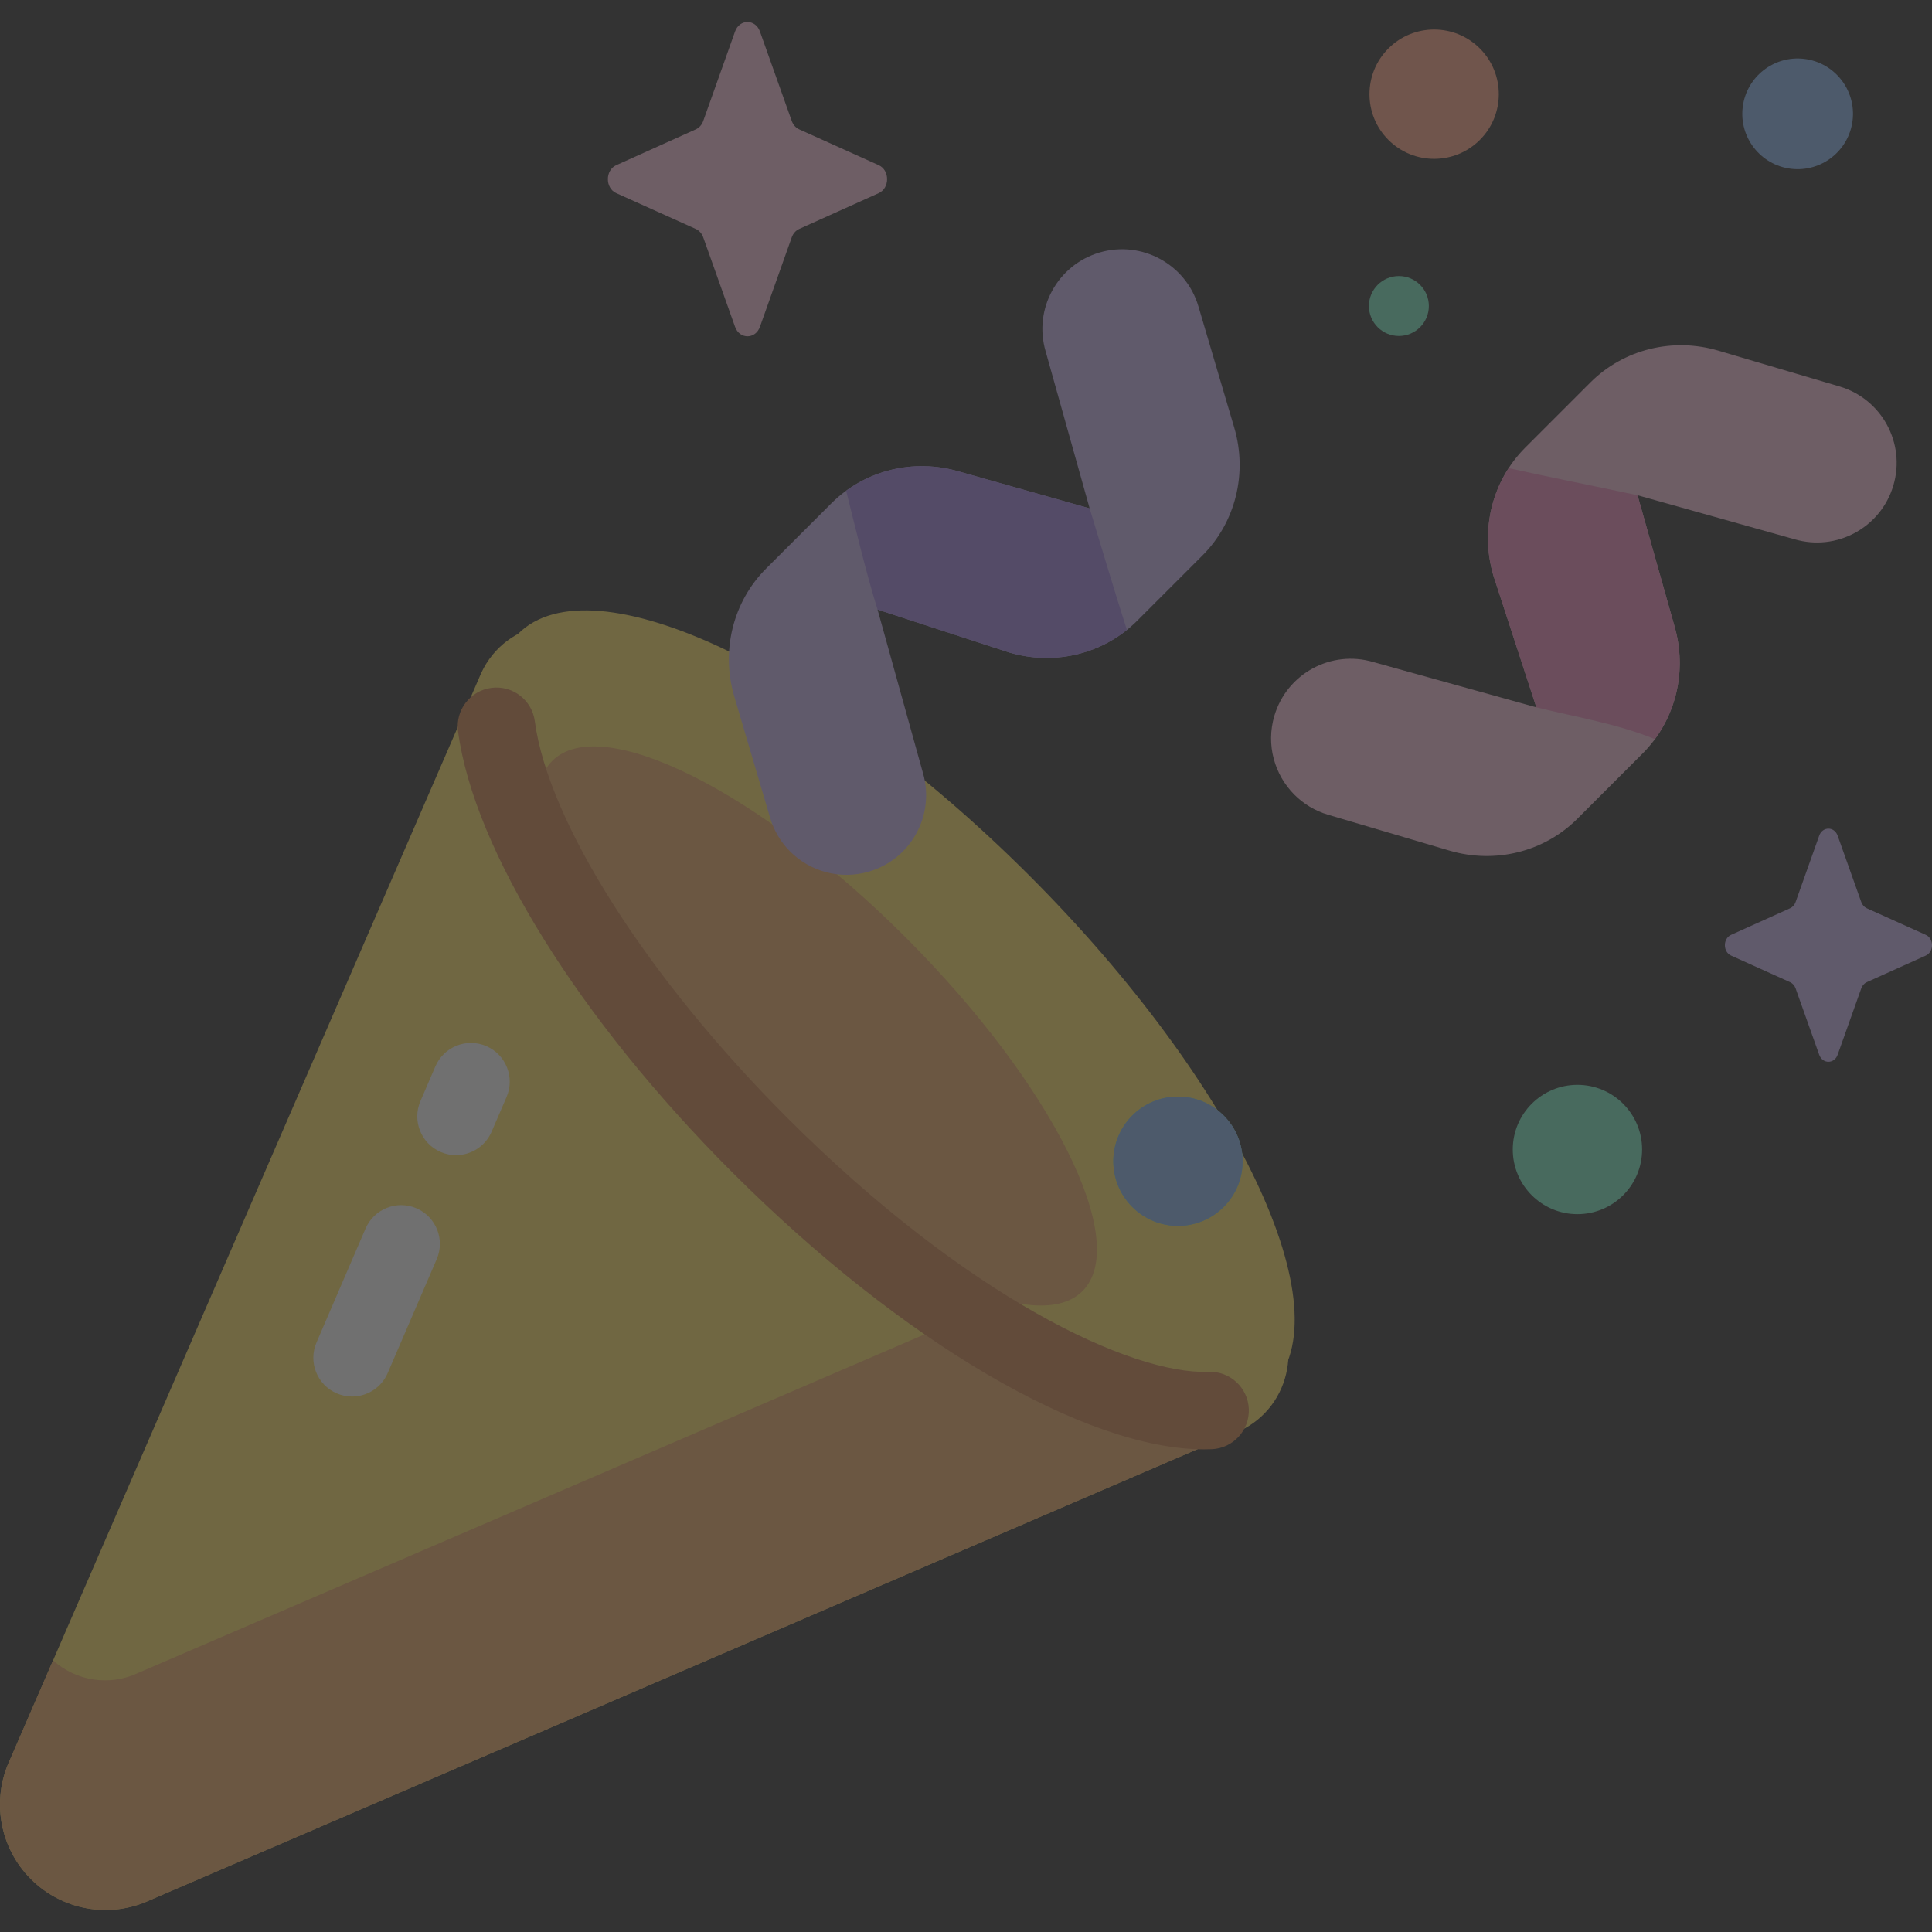 <svg width="141" height="141" viewBox="0 0 141 141" fill="none" xmlns="http://www.w3.org/2000/svg">
<rect x="0" y="0" width="141" height="141" fill="#333333" stroke="none"/>
<g opacity="0.3" clip-path="url(#clip0_22397_12448)">
<path d="M2.255 137.139C4.539 139.423 8.006 140.038 10.936 138.679L90.455 104.444C94.347 102.639 95.256 97.512 92.223 94.479L45.088 47.343C42.054 44.31 36.927 45.219 35.123 49.111L0.715 128.458C-0.644 131.388 -0.029 134.855 2.255 137.139Z" fill="#FFE266"/>
<path d="M68.496 96.944L10.042 122.11C7.976 123.068 5.549 122.688 3.873 121.175L0.714 128.458C-0.644 131.389 -0.029 134.855 2.255 137.139C4.538 139.423 8.005 140.038 10.935 138.679L89.692 104.772C87.877 104.045 68.791 96.807 68.496 96.944Z" fill="#EFAA66"/>
<path d="M92.773 101.228C98.207 95.795 90.307 79.085 75.128 63.906C59.949 48.728 43.24 40.828 37.806 46.261C32.373 51.695 40.273 68.404 55.451 83.583C70.63 98.762 87.34 106.662 92.773 101.228Z" fill="#FFE266"/>
<path d="M79.003 94.226C82.567 90.662 76.794 79.11 66.108 68.423C55.422 57.737 43.869 51.964 40.305 55.528C36.741 59.093 42.514 70.645 53.2 81.331C63.886 92.017 75.439 97.791 79.003 94.226Z" fill="#EFAA66"/>
<path d="M87.883 105.776C79.221 105.776 65.807 97.925 53.466 85.584C42.261 74.378 34.582 62.037 33.428 53.377C33.222 51.83 34.309 50.408 35.856 50.202C37.402 49.996 38.825 51.083 39.031 52.63C40.014 60.007 47.25 71.373 57.464 81.587C70.515 94.638 82.549 100.328 88.205 100.117C89.763 100.06 91.079 101.269 91.141 102.829C91.203 104.389 89.989 105.703 88.429 105.765C88.25 105.772 88.066 105.776 87.883 105.776Z" fill="#D0844B"/>
<path d="M57.663 62.141C56.999 61.477 56.488 60.644 56.203 59.681L53.59 50.834C52.602 47.493 53.493 43.913 55.914 41.492L60.666 36.741C63.087 34.32 66.666 33.429 70.007 34.416L79.524 37.102L76.314 25.651C75.405 22.573 77.163 19.34 80.241 18.43C83.32 17.521 86.552 19.279 87.462 22.358L90.076 31.204C91.063 34.546 90.172 38.125 87.751 40.546L83 45.297C80.579 47.718 77 48.609 73.659 47.622L64.045 44.486L67.351 56.387C68.261 59.465 66.502 62.698 63.424 63.608C61.309 64.233 59.12 63.598 57.663 62.141Z" fill="#CAB4EF"/>
<path d="M79.524 37.103L70.007 34.416C67.135 33.568 64.088 34.108 61.752 35.813C62.406 38.43 63.238 41.91 64.044 44.486L73.658 47.621C76.666 48.51 79.867 47.876 82.242 45.974C81.401 43.341 80.324 39.748 79.524 37.103Z" fill="#A183E2"/>
<path d="M94.471 58.004C95.134 58.667 95.968 59.179 96.931 59.464L105.778 62.077C109.119 63.064 112.698 62.174 115.119 59.753L119.871 55.002C122.292 52.58 123.182 49.001 122.195 45.66L119.509 36.143L130.961 39.353C134.039 40.262 137.272 38.504 138.182 35.425C139.091 32.347 137.333 29.114 134.254 28.205L125.408 25.591C122.066 24.604 118.487 25.495 116.066 27.916L111.315 32.667C108.894 35.088 108.003 38.667 108.99 42.008L112.125 51.622L100.225 48.316C97.146 47.406 93.913 49.164 93.004 52.243C92.379 54.358 93.014 56.547 94.471 58.004Z" fill="#F7C4DB"/>
<path d="M122.195 45.66L119.509 36.143C116.74 35.546 112.866 34.783 110.103 34.163C108.623 36.44 108.19 39.302 108.99 42.009L112.125 51.623C114.991 52.33 118.024 52.819 120.776 53.946C122.499 51.605 123.047 48.544 122.195 45.66Z" fill="#EF8BBD"/>
<path d="M108.002 10.21C106.16 12.053 103.171 12.053 101.328 10.21C99.486 8.367 99.486 5.379 101.328 3.536C103.171 1.693 106.16 1.693 108.002 3.536C109.845 5.379 109.845 8.367 108.002 10.21Z" fill="#FFA585"/>
<path d="M115.123 88.611C117.73 88.611 119.843 86.499 119.843 83.892C119.843 81.286 117.73 79.173 115.123 79.173C112.517 79.173 110.404 81.286 110.404 83.892C110.404 86.499 112.517 88.611 115.123 88.611Z" fill="#78EAC4"/>
<path d="M89.307 88.086C87.464 89.929 84.476 89.929 82.633 88.086C80.79 86.243 80.79 83.255 82.633 81.412C84.476 79.569 87.464 79.569 89.307 81.412C91.15 83.255 91.15 86.243 89.307 88.086Z" fill="#78EAC4"/>
<path d="M89.307 88.086C87.464 89.929 84.476 89.929 82.633 88.086C80.79 86.243 80.79 83.255 82.633 81.412C84.476 79.569 87.464 79.569 89.307 81.412C91.15 83.255 91.15 86.243 89.307 88.086Z" fill="#8BB6EF"/>
<path d="M25.694 101.921C25.322 101.921 24.942 101.847 24.578 101.69C23.144 101.073 22.482 99.41 23.1 97.976L26.679 89.662C27.297 88.229 28.96 87.566 30.393 88.184C31.827 88.802 32.489 90.464 31.871 91.898L28.292 100.212C27.831 101.281 26.789 101.921 25.694 101.921Z" fill="white"/>
<path d="M33.28 84.304C32.907 84.304 32.528 84.23 32.163 84.073C30.73 83.456 30.068 81.793 30.685 80.359L31.776 77.825C32.394 76.391 34.056 75.728 35.49 76.347C36.924 76.964 37.586 78.627 36.969 80.061L35.878 82.595C35.417 83.664 34.374 84.304 33.28 84.304Z" fill="white"/>
<path d="M55.461 2.298L57.783 8.827C57.882 9.106 58.079 9.328 58.327 9.44L64.128 12.053C64.947 12.422 64.947 13.728 64.128 14.097L58.327 16.71C58.079 16.822 57.882 17.044 57.783 17.323L55.461 23.852C55.133 24.774 53.973 24.774 53.645 23.852L51.323 17.323C51.224 17.044 51.027 16.822 50.779 16.71L44.978 14.097C44.159 13.728 44.159 12.422 44.978 12.053L50.779 9.44C51.027 9.328 51.224 9.106 51.323 8.827L53.645 2.298C53.973 1.375 55.133 1.375 55.461 2.298Z" fill="#F7C4DB"/>
<path d="M134.115 60.989L135.838 65.832C135.911 66.039 136.057 66.203 136.242 66.287L140.544 68.225C141.152 68.499 141.152 69.467 140.544 69.741L136.242 71.68C136.057 71.763 135.911 71.927 135.838 72.134L134.115 76.977C133.872 77.661 133.012 77.661 132.768 76.977L131.046 72.134C130.972 71.927 130.827 71.763 130.642 71.68L126.34 69.741C125.732 69.467 125.732 68.499 126.34 68.225L130.642 66.287C130.827 66.203 130.972 66.039 131.046 65.832L132.768 60.989C133.012 60.305 133.872 60.305 134.115 60.989Z" fill="#CAB4EF"/>
<path d="M102.093 24.521C103.301 24.521 104.28 23.542 104.28 22.334C104.28 21.126 103.301 20.147 102.093 20.147C100.885 20.147 99.906 21.126 99.906 22.334C99.906 23.542 100.885 24.521 102.093 24.521Z" fill="#78EAC4"/>
<path d="M135.204 8.799C135.476 6.586 133.901 4.57 131.687 4.298C129.473 4.026 127.458 5.601 127.186 7.814C126.914 10.028 128.488 12.043 130.702 12.316C132.916 12.588 134.932 11.013 135.204 8.799Z" fill="#8BB6EF"/>
</g>
<defs>
<clipPath id="clip0_22397_12448">
<rect width="141" height="141" fill="white"/>
</clipPath>
</defs>
</svg>
